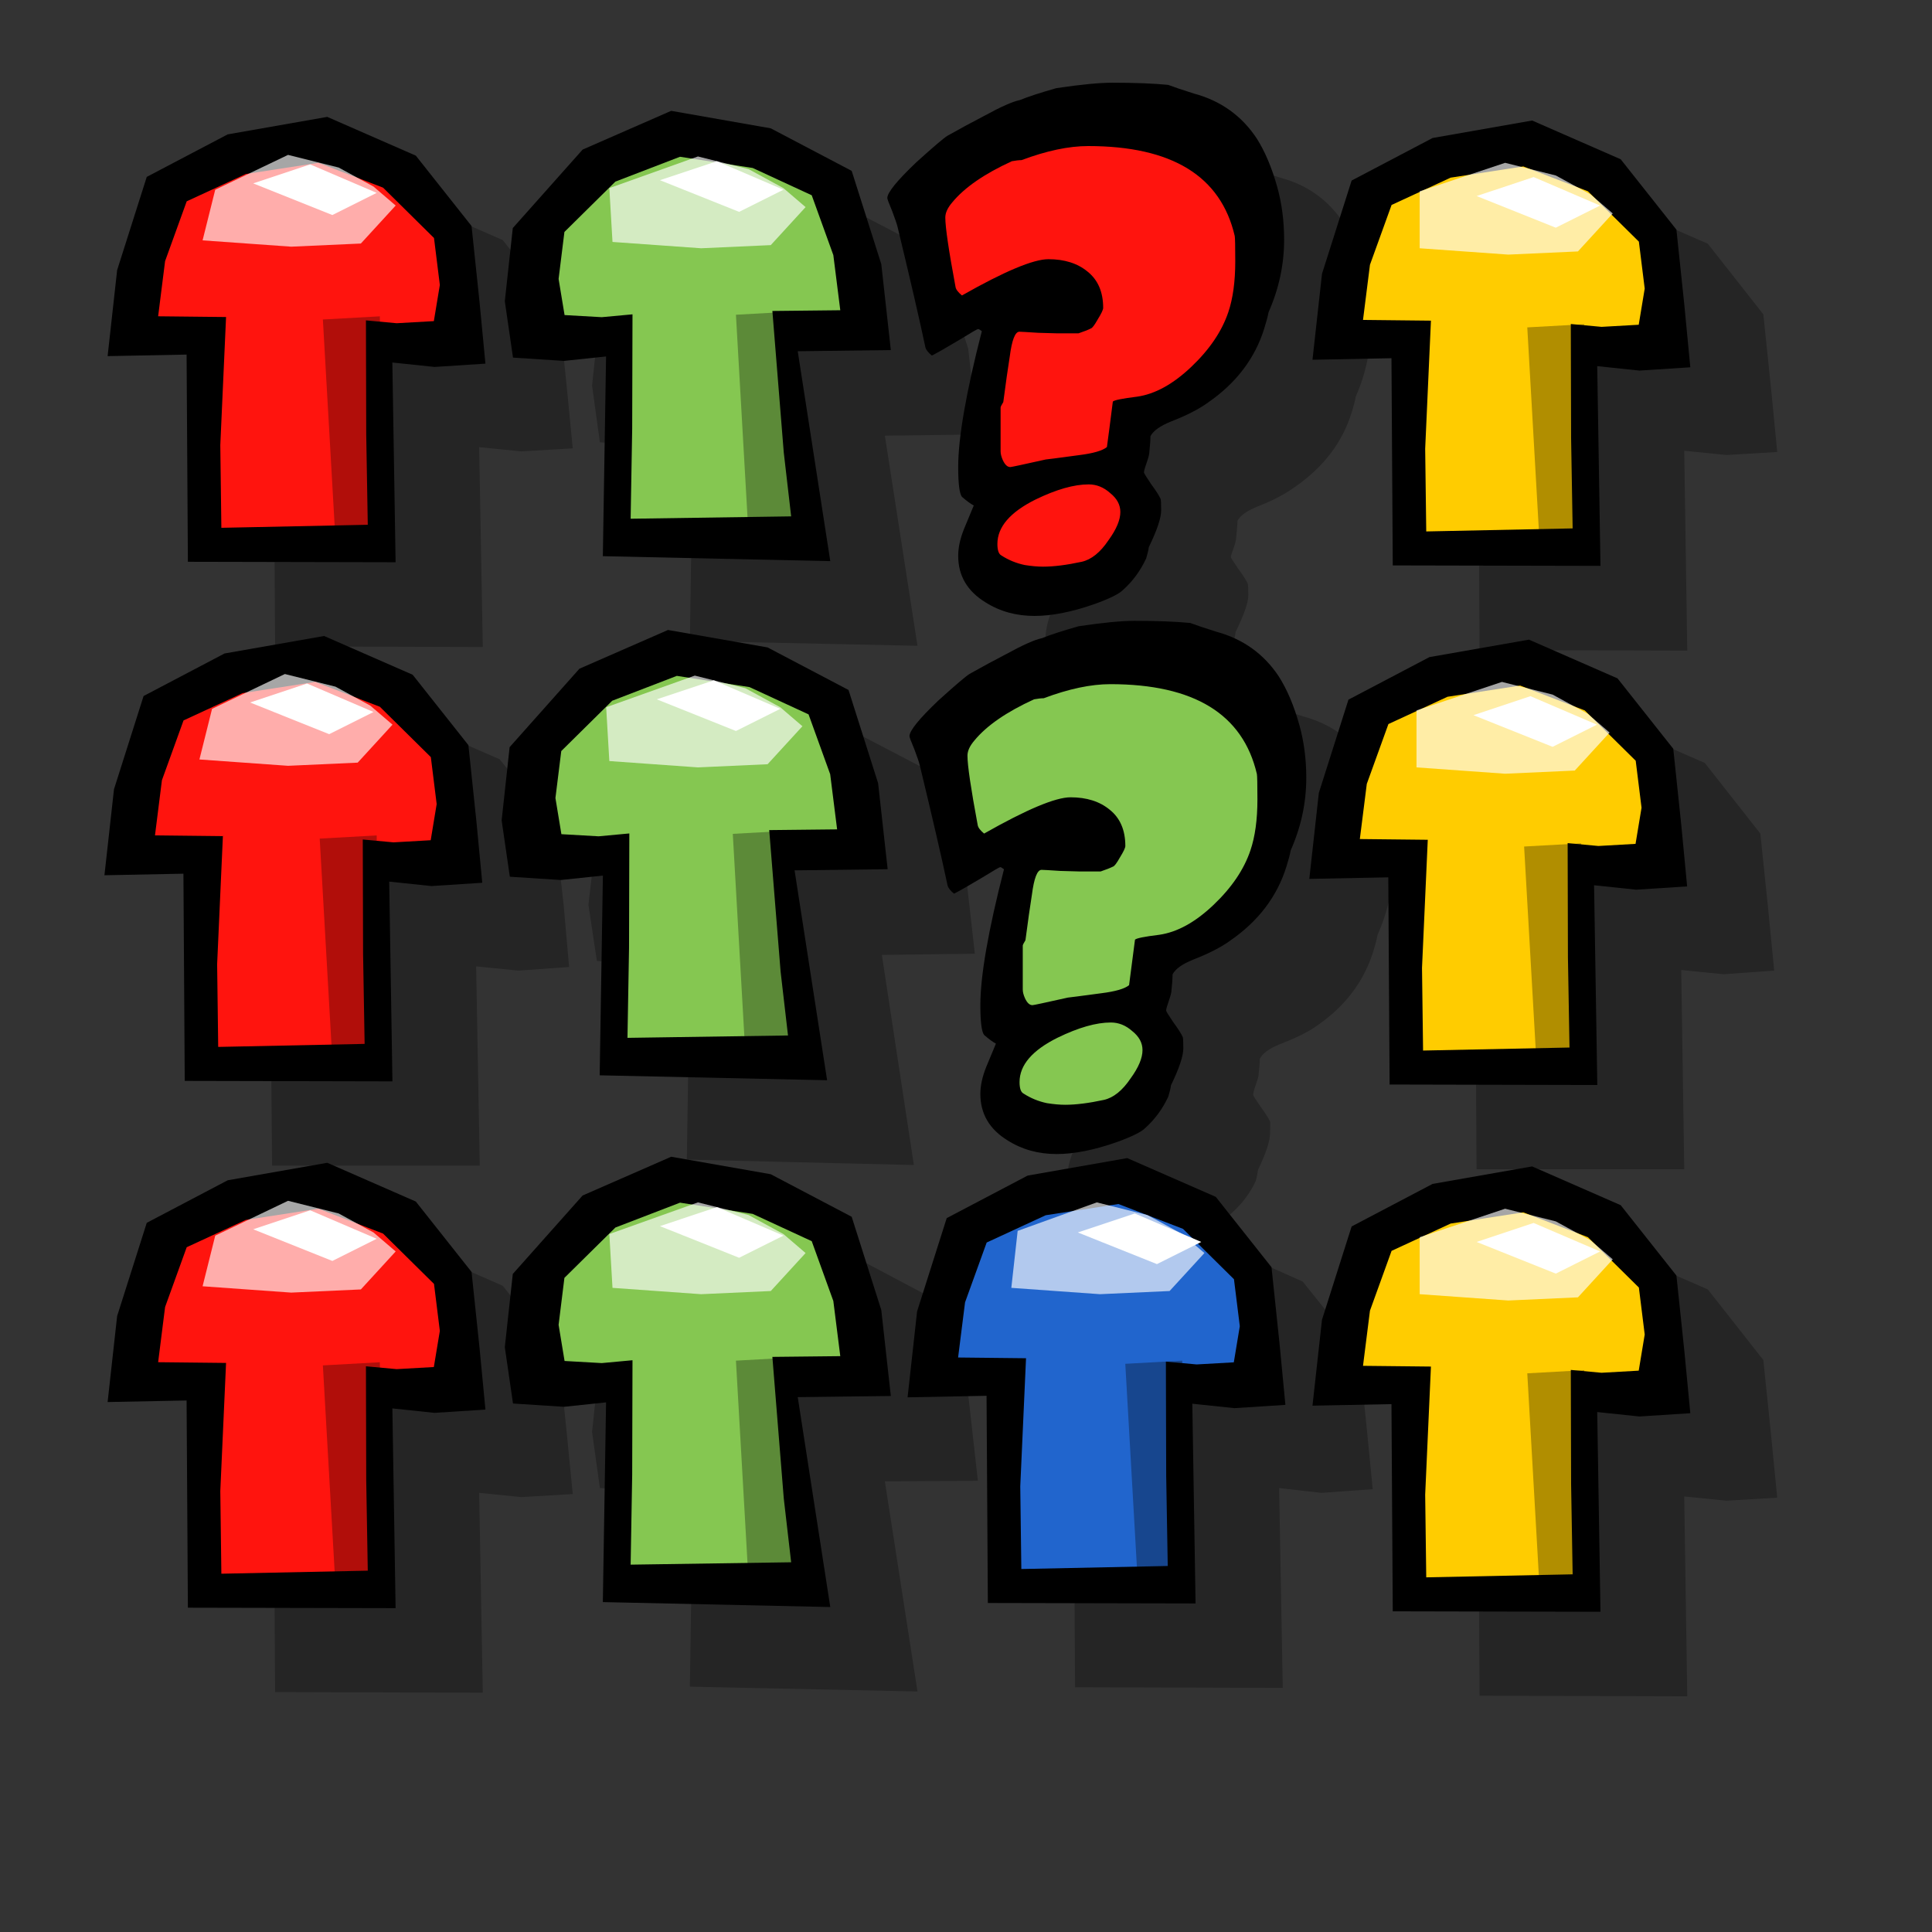 <?xml version="1.0" encoding="UTF-8" standalone="no"?>
<!-- Created with Inkscape (http://www.inkscape.org/) -->

<svg
   xmlns:dc="http://purl.org/dc/elements/1.1/"
   xmlns:cc="http://creativecommons.org/ns#"
   xmlns:rdf="http://www.w3.org/1999/02/22-rdf-syntax-ns#"
   xmlns:svg="http://www.w3.org/2000/svg"
   xmlns="http://www.w3.org/2000/svg"
   xmlns:sodipodi="http://sodipodi.sourceforge.net/DTD/sodipodi-0.dtd"
   xmlns:inkscape="http://www.inkscape.org/namespaces/inkscape"
   width="100"
   height="100"
   id="svg1902"
   sodipodi:version="0.32"
   inkscape:version="0.48.4 r9939"
   version="1.0"
   sodipodi:docname="superbrain.svg">
  <rect width="100%" height="100%" fill="#333333" stroke="none"/>
  <defs
     id="defs1904" />
  <sodipodi:namedview
     id="base"
     pagecolor="#ffffff"
     bordercolor="#666666"
     borderopacity="1.0"
     inkscape:pageopacity="0.0"
     inkscape:pageshadow="2"
     inkscape:zoom="6.1035708"
     inkscape:cx="50"
     inkscape:cy="50.948139"
     inkscape:document-units="px"
     inkscape:current-layer="layer1"
     height="100px"
     width="100px"
     inkscape:window-width="1005"
     inkscape:window-height="877"
     inkscape:window-x="101"
     inkscape:window-y="25"
     showguides="true"
     inkscape:guide-bbox="true" />
  <g
     inkscape:label="Calque 1"
     inkscape:groupmode="layer"
     id="layer1">
    <path
       style="fill:black;fill-opacity:0.276;fill-rule:evenodd;stroke:none;stroke-width:1px;stroke-linecap:butt;stroke-linejoin:miter;stroke-opacity:1"
       d="M 62.082,8.645 C 61.415,8.645 60.436,8.739 59.176,8.926 C 58.324,9.169 57.709,9.383 57.301,9.551 C 56.931,9.626 56.31,9.897 55.457,10.364 C 54.809,10.7 54.181,11.04 53.551,11.395 C 53.366,11.507 52.815,11.967 51.926,12.77 C 50.926,13.722 50.426,14.333 50.426,14.614 C 50.426,14.67 50.509,14.909 50.676,15.301 C 50.824,15.693 50.92,15.964 50.957,16.114 C 51.624,18.878 52.098,20.963 52.395,22.364 C 52.432,22.494 52.553,22.62 52.739,22.77 C 53.035,22.62 53.522,22.337 54.207,21.926 C 54.782,21.571 55.108,21.395 55.145,21.395 C 55.182,21.395 55.24,21.445 55.332,21.52 C 54.517,24.695 54.114,27.038 54.114,28.551 C 54.114,29.41 54.171,29.914 54.301,30.082 C 54.561,30.306 54.747,30.476 54.895,30.551 C 54.728,30.962 54.562,31.346 54.395,31.739 C 54.191,32.243 54.114,32.715 54.114,33.145 C 54.114,34.172 54.575,34.972 55.52,35.551 C 56.261,36.018 57.106,36.239 58.051,36.239 C 58.959,36.239 60.009,36.056 61.176,35.645 C 61.954,35.365 62.441,35.1 62.645,34.895 C 63.145,34.447 63.536,33.905 63.832,33.27 C 63.906,33.027 63.939,32.857 63.957,32.707 C 64.384,31.829 64.614,31.193 64.614,30.801 C 64.614,30.465 64.601,30.263 64.582,30.207 C 64.508,30.039 64.342,29.781 64.082,29.426 C 63.841,29.071 63.707,28.87 63.707,28.832 C 63.707,28.758 63.771,28.594 63.864,28.332 C 63.956,28.071 63.989,27.882 63.989,27.77 C 64.026,27.434 64.051,27.163 64.051,26.957 C 64.199,26.677 64.558,26.431 65.114,26.207 C 65.929,25.89 66.557,25.544 67.02,25.207 C 68.484,24.199 69.476,22.914 69.957,21.364 C 70.069,21.009 70.139,20.725 70.176,20.52 C 70.713,19.306 70.957,18.059 70.957,16.77 C 70.957,15.799 70.854,14.879 70.614,14.02 C 70.336,13.03 69.977,12.224 69.551,11.551 C 68.773,10.374 67.691,9.581 66.301,9.207 C 65.708,9.021 65.254,8.882 64.957,8.77 C 64.198,8.695 63.25,8.645 62.082,8.645 z M 39.239,10.114 L 34.676,12.114 L 31.051,16.176 L 30.645,19.957 L 31.051,22.895 L 33.707,23.051 L 35.864,22.832 L 35.707,33.176 L 47.489,33.426 L 45.801,22.551 L 50.614,22.489 L 50.114,18.051 L 48.582,13.207 L 44.395,11.02 L 39.239,10.114 z M 21.457,10.426 L 16.301,11.332 L 12.114,13.52 L 10.582,18.364 L 10.082,22.801 L 14.176,22.739 L 14.239,33.457 L 24.989,33.489 L 24.801,23.145 L 26.989,23.364 L 29.645,23.207 L 29.332,19.989 L 28.926,16.082 L 26.02,12.426 L 21.457,10.426 z M 83.801,10.614 L 78.645,11.52 L 74.457,13.707 L 72.926,18.551 L 72.426,22.989 L 76.52,22.926 L 76.582,33.645 L 87.332,33.676 L 87.176,23.332 L 89.364,23.551 L 91.989,23.395 L 91.676,20.176 L 91.27,16.27 L 88.395,12.614 L 83.801,10.614 z M 63.239,36.52 C 62.572,36.52 61.592,36.614 60.332,36.801 C 59.48,37.044 58.865,37.227 58.457,37.395 C 58.087,37.47 57.466,37.74 56.614,38.207 C 55.965,38.544 55.337,38.884 54.707,39.239 C 54.522,39.351 53.972,39.81 53.082,40.614 C 52.082,41.566 51.582,42.208 51.582,42.489 C 51.582,42.545 51.666,42.753 51.832,43.145 C 51.981,43.537 52.077,43.808 52.114,43.957 C 52.781,46.722 53.255,48.806 53.551,50.207 C 53.588,50.338 53.71,50.464 53.895,50.614 C 54.191,50.464 54.678,50.212 55.364,49.801 C 55.938,49.446 56.233,49.27 56.27,49.27 C 56.307,49.27 56.365,49.289 56.457,49.364 C 55.642,52.539 55.239,54.882 55.239,56.395 C 55.239,57.254 55.328,57.789 55.457,57.957 C 55.717,58.181 55.903,58.32 56.051,58.395 C 55.884,58.806 55.718,59.19 55.551,59.582 C 55.347,60.087 55.239,60.559 55.239,60.989 C 55.239,62.016 55.731,62.816 56.676,63.395 C 57.417,63.862 58.262,64.114 59.207,64.114 C 60.115,64.114 61.134,63.9 62.301,63.489 C 63.079,63.208 63.566,62.975 63.77,62.77 C 64.27,62.322 64.692,61.78 64.989,61.145 C 65.063,60.902 65.095,60.7 65.114,60.551 C 65.54,59.673 65.739,59.037 65.739,58.645 C 65.739,58.309 65.757,58.107 65.739,58.051 C 65.664,57.883 65.498,57.625 65.239,57.27 C 64.998,56.915 64.864,56.713 64.864,56.676 C 64.864,56.601 64.896,56.438 64.989,56.176 C 65.081,55.915 65.145,55.726 65.145,55.614 C 65.182,55.277 65.207,55.007 65.207,54.801 C 65.356,54.521 65.683,54.275 66.239,54.051 C 67.054,53.734 67.713,53.419 68.176,53.082 C 69.64,52.074 70.601,50.789 71.082,49.239 C 71.194,48.884 71.264,48.6 71.301,48.395 C 71.838,47.181 72.114,45.934 72.114,44.645 C 72.114,43.673 72.011,42.754 71.77,41.895 C 71.492,40.905 71.134,40.067 70.707,39.395 C 69.929,38.218 68.847,37.456 67.457,37.082 C 66.864,36.896 66.41,36.726 66.114,36.614 C 65.354,36.539 64.406,36.52 63.239,36.52 z M 39.082,36.989 L 34.489,38.989 L 30.895,43.051 L 30.457,46.832 L 30.895,49.739 L 33.52,49.926 L 35.707,49.707 L 35.551,60.02 L 47.301,60.301 L 45.645,49.426 L 50.457,49.364 L 49.957,44.926 L 48.426,40.082 L 44.239,37.895 L 39.082,36.989 z M 21.27,37.301 L 16.114,38.207 L 11.926,40.395 L 10.395,45.239 L 9.926,49.676 L 13.989,49.582 L 14.082,60.332 L 24.832,60.332 L 24.645,50.02 L 26.832,50.239 L 29.457,50.051 L 29.176,46.864 L 28.739,42.926 L 25.864,39.301 L 21.27,37.301 z M 83.645,37.489 L 78.489,38.395 L 74.301,40.582 L 72.77,45.426 L 72.27,49.864 L 76.364,49.77 L 76.426,60.52 L 87.176,60.52 L 87.02,50.207 L 89.207,50.426 L 91.832,50.239 L 91.52,47.051 L 91.114,43.145 L 88.239,39.489 L 83.645,37.489 z M 39.239,64.239 L 34.676,66.239 L 31.051,70.301 L 30.645,74.114 L 31.051,77.02 L 33.707,77.176 L 35.864,76.957 L 35.707,87.301 L 47.489,87.551 L 45.801,76.676 L 50.614,76.645 L 50.114,72.176 L 48.582,67.364 L 44.395,65.145 L 39.239,64.239 z M 62.864,64.301 L 57.707,65.207 L 53.52,67.426 L 51.989,72.239 L 51.489,76.707 L 55.582,76.614 L 55.645,87.332 L 66.395,87.364 L 66.207,77.02 L 68.395,77.27 L 71.051,77.082 L 70.739,73.895 L 70.332,69.957 L 67.426,66.332 L 62.864,64.301 z M 21.457,64.551 L 16.301,65.457 L 12.114,67.676 L 10.582,72.489 L 10.082,76.957 L 14.176,76.864 L 14.239,87.582 L 24.989,87.614 L 24.801,77.27 L 26.989,77.489 L 29.645,77.332 L 29.332,74.145 L 28.926,70.207 L 26.02,66.551 L 21.457,64.551 z M 83.801,64.739 L 78.645,65.645 L 74.457,67.864 L 72.926,72.676 L 72.426,77.145 L 76.52,77.051 L 76.582,87.77 L 87.332,87.801 L 87.176,77.457 L 89.364,77.676 L 91.989,77.52 L 91.676,74.332 L 91.27,70.395 L 88.395,66.739 L 83.801,64.739 z "
       id="path25998" />
    <path
       style="fill:black;fill-opacity:1;fill-rule:evenodd;stroke:none;stroke-width:1px;stroke-linecap:butt;stroke-linejoin:miter;stroke-opacity:1"
       d="M 42.975,83.18 L 41.291,72.316 L 46.109,72.256 L 45.615,67.806 L 44.083,62.98 L 39.893,60.778 L 34.74,59.873 L 30.156,61.879 L 26.542,65.94 L 26.129,69.729 L 26.553,72.646 L 29.19,72.816 L 31.37,72.586 L 31.203,82.924 L 42.975,83.18 z "
       id="path20777"
       sodipodi:nodetypes="ccccccccccccccc" />
    <path
       style="fill:#85c751;fill-opacity:1;fill-rule:evenodd;stroke:none;stroke-width:1px;stroke-linecap:butt;stroke-linejoin:miter;stroke-opacity:1"
       d="M 32.642,80.986 L 40.95,80.863 L 40.568,77.56 L 39.978,70.232 L 43.493,70.194 L 43.133,67.339 L 42.015,64.243 L 38.958,62.83 L 35.197,62.25 L 31.852,63.537 L 29.214,66.142 L 28.913,68.573 L 29.222,70.444 L 31.147,70.553 L 32.738,70.406 L 32.722,76.322 L 32.642,80.986 z "
       id="path21664"
       sodipodi:nodetypes="ccccccccccccccccc" />
    <path
       style="fill:black;fill-opacity:1;fill-rule:evenodd;stroke:none;stroke-width:1px;stroke-linecap:butt;stroke-linejoin:miter;stroke-opacity:1"
       d="M 51.131,82.971 L 51.064,72.246 L 46.976,72.326 L 47.469,67.876 L 49.002,63.049 L 53.191,60.848 L 58.345,59.943 L 62.928,61.949 L 65.813,65.591 L 66.226,69.52 L 66.532,72.715 L 63.895,72.886 L 61.714,72.656 L 61.882,82.994 L 51.131,82.971 z "
       id="path21666"
       sodipodi:nodetypes="ccccccccccccccc" />
    <path
       style="fill:#2165cd;fill-opacity:1;fill-rule:evenodd;stroke:none;stroke-width:1px;stroke-linecap:butt;stroke-linejoin:miter;stroke-opacity:1"
       d="M 60.442,81.055 L 52.864,81.212 L 52.809,76.932 L 53.107,70.302 L 49.591,70.264 L 49.951,67.409 L 51.07,64.313 L 54.127,62.9 L 57.888,62.32 L 61.233,63.606 L 63.87,66.212 L 64.172,68.643 L 63.862,70.514 L 61.938,70.623 L 60.346,70.476 L 60.362,76.392 L 60.442,81.055 z "
       id="path21668"
       sodipodi:nodetypes="ccccccccccccccccc" />
    <path
       style="fill:black;fill-opacity:1;fill-rule:evenodd;stroke:none;stroke-width:1px;stroke-linecap:butt;stroke-linejoin:miter;stroke-opacity:1"
       d="M 72.089,83.402 L 72.022,72.677 L 67.934,72.757 L 68.427,68.307 L 69.96,63.481 L 74.15,61.279 L 79.303,60.374 L 83.887,62.38 L 86.771,66.022 L 87.184,69.951 L 87.49,73.147 L 84.853,73.317 L 82.672,73.087 L 82.84,83.425 L 72.089,83.402 z "
       id="path21670"
       sodipodi:nodetypes="ccccccccccccccc" />
    <path
       style="fill:#fc0;fill-opacity:1;fill-rule:evenodd;stroke:none;stroke-width:1px;stroke-linecap:butt;stroke-linejoin:miter;stroke-opacity:1"
       d="M 81.4,81.487 L 73.822,81.643 L 73.767,77.364 L 74.065,70.733 L 70.549,70.695 L 70.909,67.84 L 72.028,64.744 L 75.085,63.331 L 78.846,62.751 L 82.191,64.038 L 84.828,66.643 L 85.13,69.074 L 84.82,70.945 L 82.896,71.054 L 81.305,70.907 L 81.32,76.823 L 81.4,81.487 z "
       id="path21672"
       sodipodi:nodetypes="ccccccccccccccccc" />
    <path
       style="fill:black;fill-opacity:1;fill-rule:evenodd;stroke:none;stroke-width:1px;stroke-linecap:butt;stroke-linejoin:miter;stroke-opacity:1"
       d="M 9.725,83.214 L 9.658,72.489 L 5.57,72.569 L 6.063,68.119 L 7.596,63.293 L 11.786,61.091 L 16.939,60.186 L 21.523,62.192 L 24.407,65.834 L 24.82,69.763 L 25.126,72.959 L 22.489,73.129 L 20.309,72.899 L 20.476,83.237 L 9.725,83.214 z "
       id="path21674"
       sodipodi:nodetypes="ccccccccccccccc" />
    <path
       style="fill:#ff140e;fill-opacity:1;fill-rule:evenodd;stroke:none;stroke-width:1px;stroke-linecap:butt;stroke-linejoin:miter;stroke-opacity:1"
       d="M 19.036,81.298 L 11.458,81.455 L 11.403,77.176 L 11.701,70.545 L 8.185,70.507 L 8.545,67.652 L 9.664,64.556 L 12.721,63.143 L 16.482,62.563 L 19.827,63.85 L 22.464,66.455 L 22.766,68.886 L 22.456,70.757 L 20.532,70.866 L 18.941,70.719 L 18.956,76.635 L 19.036,81.298 z "
       id="path21676"
       sodipodi:nodetypes="ccccccccccccccccc" />
    <path
       style="fill:white;fill-opacity:1;fill-rule:evenodd;stroke:none;stroke-width:1px;stroke-linecap:butt;stroke-linejoin:miter;stroke-opacity:1"
       d="M 13.107,63.628 L 16.056,62.645 L 19.497,64.119 L 17.203,65.266 L 13.107,63.628 z "
       id="path21836" />
    <path
       style="fill:white;fill-opacity:1;fill-rule:evenodd;stroke:none;stroke-width:1px;stroke-linecap:butt;stroke-linejoin:miter;stroke-opacity:1"
       d="M 34.16,63.464 L 37.109,62.481 L 40.55,63.956 L 38.256,65.102 L 34.16,63.464 z "
       id="path22723" />
    <path
       style="fill:white;fill-opacity:1;fill-rule:evenodd;stroke:none;stroke-width:1px;stroke-linecap:butt;stroke-linejoin:miter;stroke-opacity:1"
       d="M 55.787,63.792 L 58.736,62.809 L 62.177,64.283 L 59.883,65.43 L 55.787,63.792 z "
       id="path22725" />
    <path
       style="fill:white;fill-opacity:1;fill-rule:evenodd;stroke:none;stroke-width:1px;stroke-linecap:butt;stroke-linejoin:miter;stroke-opacity:1"
       d="M 76.431,64.283 L 79.38,63.3 L 82.82,64.775 L 80.527,65.922 L 76.431,64.283 z "
       id="path22727" />
    <path
       style="fill:white;fill-opacity:0.651;fill-rule:evenodd;stroke:none;stroke-width:1px;stroke-linecap:butt;stroke-linejoin:miter;stroke-opacity:1"
       d="M 11.141,63.956 L 14.909,62.153 L 17.531,62.809 L 19.333,63.792 L 20.48,64.775 L 18.678,66.741 L 15.073,66.905 L 10.486,66.577 L 11.141,63.956 z "
       id="path22729"
       sodipodi:nodetypes="ccccccccc" />
    <path
       style="fill:white;fill-opacity:0.651;fill-rule:evenodd;stroke:none;stroke-width:1px;stroke-linecap:butt;stroke-linejoin:miter;stroke-opacity:1"
       d="M 31.539,63.874 L 36.126,62.235 L 38.748,62.891 L 40.55,63.874 L 41.697,64.857 L 39.895,66.823 L 36.29,66.987 L 31.703,66.659 L 31.539,63.874 z "
       id="path23616"
       sodipodi:nodetypes="ccccccccc" />
    <path
       style="fill:white;fill-opacity:0.651;fill-rule:evenodd;stroke:none;stroke-width:1px;stroke-linecap:butt;stroke-linejoin:miter;stroke-opacity:1"
       d="M 52.674,63.71 L 56.77,62.235 L 59.391,62.891 L 61.194,63.874 L 62.341,64.857 L 60.538,66.823 L 56.934,66.987 L 52.346,66.659 L 52.674,63.71 z "
       id="path23618"
       sodipodi:nodetypes="ccccccccc" />
    <path
       style="fill:white;fill-opacity:0.651;fill-rule:evenodd;stroke:none;stroke-width:1px;stroke-linecap:butt;stroke-linejoin:miter;stroke-opacity:1"
       d="M 73.482,64.037 L 77.905,62.563 L 80.527,63.218 L 82.329,64.201 L 83.476,65.184 L 81.674,67.15 L 78.069,67.314 L 73.482,66.987 L 73.482,64.037 z "
       id="path23620"
       sodipodi:nodetypes="ccccccccc" />
    <path
       style="fill:black;fill-opacity:0.305;fill-rule:evenodd;stroke:none;stroke-width:1px;stroke-linecap:butt;stroke-linejoin:miter;stroke-opacity:1"
       d="M 19.824,82.142 L 17.367,82.142 L 16.712,70.673 L 19.661,70.509 L 19.824,82.142 z "
       id="path23622"
       sodipodi:nodetypes="ccccc" />
    <path
       style="fill:black;fill-opacity:0.305;fill-rule:evenodd;stroke:none;stroke-width:1px;stroke-linecap:butt;stroke-linejoin:miter;stroke-opacity:1"
       d="M 41.205,81.896 L 38.748,81.896 L 38.092,70.427 L 41.042,70.263 L 41.205,81.896 z "
       id="path24509"
       sodipodi:nodetypes="ccccc" />
    <path
       style="fill:black;fill-opacity:0.305;fill-rule:evenodd;stroke:none;stroke-width:1px;stroke-linecap:butt;stroke-linejoin:miter;stroke-opacity:1"
       d="M 61.358,82.06 L 58.9,82.06 L 58.245,70.591 L 61.194,70.427 L 61.358,82.06 z "
       id="path24511"
       sodipodi:nodetypes="ccccc" />
    <path
       style="fill:black;fill-opacity:0.305;fill-rule:evenodd;stroke:none;stroke-width:1px;stroke-linecap:butt;stroke-linejoin:miter;stroke-opacity:1"
       d="M 82.165,82.551 L 79.707,82.551 L 79.052,71.083 L 82.001,70.919 L 82.165,82.551 z "
       id="path24513"
       sodipodi:nodetypes="ccccc" />
    <path
       style="fill:black;fill-opacity:1;fill-rule:evenodd;stroke:none;stroke-width:1px;stroke-linecap:butt;stroke-linejoin:miter;stroke-opacity:1"
       d="M 42.975,29.044 L 41.291,18.18 L 46.109,18.12 L 45.615,13.67 L 44.083,8.844 L 39.893,6.642 L 34.74,5.737 L 30.156,7.743 L 26.542,11.804 L 26.129,15.593 L 26.553,18.51 L 29.19,18.68 L 31.37,18.45 L 31.203,28.788 L 42.975,29.044 z "
       id="path24541"
       sodipodi:nodetypes="ccccccccccccccc" />
    <path
       style="fill:#85c751;fill-opacity:1;fill-rule:evenodd;stroke:none;stroke-width:1px;stroke-linecap:butt;stroke-linejoin:miter;stroke-opacity:1"
       d="M 32.642,26.849 L 40.95,26.727 L 40.568,23.424 L 39.978,16.096 L 43.493,16.058 L 43.133,13.203 L 42.015,10.107 L 38.958,8.694 L 35.197,8.114 L 31.852,9.4 L 29.214,12.006 L 28.913,14.437 L 29.222,16.308 L 31.147,16.417 L 32.738,16.27 L 32.722,22.186 L 32.642,26.849 z "
       id="path24543"
       sodipodi:nodetypes="ccccccccccccccccc" />
    <path
       style="fill:black;fill-opacity:1;fill-rule:evenodd;stroke:none;stroke-width:1px;stroke-linecap:butt;stroke-linejoin:miter;stroke-opacity:1"
       d="M 72.089,29.266 L 72.022,18.541 L 67.934,18.621 L 68.427,14.171 L 69.96,9.345 L 74.15,7.143 L 79.303,6.238 L 83.887,8.244 L 86.771,11.886 L 87.184,15.815 L 87.49,19.011 L 84.853,19.181 L 82.672,18.951 L 82.84,29.289 L 72.089,29.266 z "
       id="path24549"
       sodipodi:nodetypes="ccccccccccccccc" />
    <path
       style="fill:#fc0;fill-opacity:1;fill-rule:evenodd;stroke:none;stroke-width:1px;stroke-linecap:butt;stroke-linejoin:miter;stroke-opacity:1"
       d="M 81.4,27.35 L 73.822,27.507 L 73.767,23.227 L 74.065,16.597 L 70.549,16.559 L 70.909,13.704 L 72.028,10.608 L 75.085,9.195 L 78.846,8.615 L 82.191,9.901 L 84.828,12.507 L 85.13,14.938 L 84.82,16.809 L 82.896,16.918 L 81.305,16.771 L 81.32,22.687 L 81.4,27.35 z "
       id="path24551"
       sodipodi:nodetypes="ccccccccccccccccc" />
    <path
       style="fill:black;fill-opacity:1;fill-rule:evenodd;stroke:none;stroke-width:1px;stroke-linecap:butt;stroke-linejoin:miter;stroke-opacity:1"
       d="M 9.725,29.078 L 9.658,18.353 L 5.57,18.433 L 6.063,13.983 L 7.596,9.156 L 11.786,6.955 L 16.939,6.05 L 21.523,8.056 L 24.407,11.698 L 24.82,15.627 L 25.126,18.822 L 22.489,18.993 L 20.308,18.763 L 20.476,29.101 L 9.725,29.078 z "
       id="path24553"
       sodipodi:nodetypes="ccccccccccccccc" />
    <path
       style="fill:#ff140e;fill-opacity:1;fill-rule:evenodd;stroke:none;stroke-width:1px;stroke-linecap:butt;stroke-linejoin:miter;stroke-opacity:1"
       d="M 19.036,27.162 L 11.458,27.319 L 11.403,23.039 L 11.701,16.409 L 8.185,16.371 L 8.545,13.516 L 9.664,10.42 L 12.721,9.007 L 16.482,8.427 L 19.827,9.713 L 22.464,12.319 L 22.766,14.75 L 22.456,16.621 L 20.532,16.73 L 18.941,16.583 L 18.956,22.499 L 19.036,27.162 z "
       id="path24555"
       sodipodi:nodetypes="ccccccccccccccccc" />
    <path
       style="fill:white;fill-opacity:1;fill-rule:evenodd;stroke:none;stroke-width:1px;stroke-linecap:butt;stroke-linejoin:miter;stroke-opacity:1"
       d="M 13.107,9.492 L 16.056,8.509 L 19.497,9.983 L 17.203,11.13 L 13.107,9.492 z "
       id="path24557" />
    <path
       style="fill:white;fill-opacity:1;fill-rule:evenodd;stroke:none;stroke-width:1px;stroke-linecap:butt;stroke-linejoin:miter;stroke-opacity:1"
       d="M 34.16,9.328 L 37.109,8.345 L 40.55,9.819 L 38.256,10.966 L 34.16,9.328 z "
       id="path24559" />
    <path
       style="fill:white;fill-opacity:1;fill-rule:evenodd;stroke:none;stroke-width:1px;stroke-linecap:butt;stroke-linejoin:miter;stroke-opacity:1"
       d="M 76.431,10.147 L 79.38,9.164 L 82.82,10.639 L 80.527,11.785 L 76.431,10.147 z "
       id="path24563" />
    <path
       style="fill:white;fill-opacity:0.651;fill-rule:evenodd;stroke:none;stroke-width:1px;stroke-linecap:butt;stroke-linejoin:miter;stroke-opacity:1"
       d="M 11.141,9.819 L 14.909,8.017 L 17.531,8.672 L 19.333,9.656 L 20.48,10.639 L 18.678,12.605 L 15.073,12.768 L 10.486,12.441 L 11.141,9.819 z "
       id="path24565"
       sodipodi:nodetypes="ccccccccc" />
    <path
       style="fill:white;fill-opacity:0.651;fill-rule:evenodd;stroke:none;stroke-width:1px;stroke-linecap:butt;stroke-linejoin:miter;stroke-opacity:1"
       d="M 31.539,9.737 L 36.126,8.099 L 38.748,8.754 L 40.55,9.737 L 41.697,10.72 L 39.895,12.687 L 36.29,12.85 L 31.703,12.523 L 31.539,9.737 z "
       id="path24567"
       sodipodi:nodetypes="ccccccccc" />
    <path
       style="fill:white;fill-opacity:0.651;fill-rule:evenodd;stroke:none;stroke-width:1px;stroke-linecap:butt;stroke-linejoin:miter;stroke-opacity:1"
       d="M 73.482,9.901 L 77.905,8.427 L 80.527,9.082 L 82.329,10.065 L 83.476,11.048 L 81.673,13.014 L 78.069,13.178 L 73.482,12.85 L 73.482,9.901 z "
       id="path24571"
       sodipodi:nodetypes="ccccccccc" />
    <path
       style="fill:black;fill-opacity:0.305;fill-rule:evenodd;stroke:none;stroke-width:1px;stroke-linecap:butt;stroke-linejoin:miter;stroke-opacity:1"
       d="M 19.824,28.005 L 17.367,28.005 L 16.712,16.537 L 19.661,16.373 L 19.824,28.005 z "
       id="path24573"
       sodipodi:nodetypes="ccccc" />
    <path
       style="fill:black;fill-opacity:0.305;fill-rule:evenodd;stroke:none;stroke-width:1px;stroke-linecap:butt;stroke-linejoin:miter;stroke-opacity:1"
       d="M 41.205,27.76 L 38.748,27.76 L 38.092,16.291 L 41.042,16.127 L 41.205,27.76 z "
       id="path24575"
       sodipodi:nodetypes="ccccc" />
    <path
       style="fill:black;fill-opacity:0.305;fill-rule:evenodd;stroke:none;stroke-width:1px;stroke-linecap:butt;stroke-linejoin:miter;stroke-opacity:1"
       d="M 82.165,28.415 L 79.707,28.415 L 79.052,16.946 L 82.001,16.782 L 82.165,28.415 z "
       id="path24579"
       sodipodi:nodetypes="ccccc" />
    <path
       style="fill:black;fill-opacity:1;fill-rule:evenodd;stroke:none;stroke-width:1px;stroke-linecap:butt;stroke-linejoin:miter;stroke-opacity:1"
       d="M 42.811,55.913 L 41.127,45.049 L 45.945,44.99 L 45.451,40.539 L 43.919,35.713 L 39.729,33.511 L 34.576,32.607 L 29.992,34.612 L 26.378,38.673 L 25.965,42.463 L 26.389,45.379 L 29.026,45.549 L 31.206,45.32 L 31.039,55.658 L 42.811,55.913 z "
       id="path24583"
       sodipodi:nodetypes="ccccccccccccccc" />
    <path
       style="fill:#85c751;fill-opacity:1;fill-rule:evenodd;stroke:none;stroke-width:1px;stroke-linecap:butt;stroke-linejoin:miter;stroke-opacity:1"
       d="M 32.478,53.719 L 40.787,53.596 L 40.404,50.294 L 39.814,42.966 L 43.329,42.928 L 42.97,40.073 L 41.851,36.976 L 38.794,35.564 L 35.033,34.983 L 31.688,36.27 L 29.051,38.875 L 28.749,41.306 L 29.058,43.177 L 30.983,43.287 L 32.574,43.139 L 32.559,49.055 L 32.478,53.719 z "
       id="path24585"
       sodipodi:nodetypes="ccccccccccccccccc" />
    <path
       style="fill:black;fill-opacity:1;fill-rule:evenodd;stroke:none;stroke-width:1px;stroke-linecap:butt;stroke-linejoin:miter;stroke-opacity:1"
       d="M 71.926,56.135 L 71.858,45.411 L 67.77,45.491 L 68.263,41.04 L 69.796,36.214 L 73.986,34.012 L 79.139,33.108 L 83.723,35.113 L 86.608,38.756 L 87.021,42.685 L 87.326,45.88 L 84.689,46.05 L 82.509,45.821 L 82.676,56.159 L 71.926,56.135 z "
       id="path24591"
       sodipodi:nodetypes="ccccccccccccccc" />
    <path
       style="fill:#fc0;fill-opacity:1;fill-rule:evenodd;stroke:none;stroke-width:1px;stroke-linecap:butt;stroke-linejoin:miter;stroke-opacity:1"
       d="M 81.237,54.22 L 73.658,54.376 L 73.603,50.097 L 73.901,43.467 L 70.385,43.429 L 70.745,40.574 L 71.864,37.477 L 74.921,36.065 L 78.682,35.484 L 82.027,36.771 L 84.664,39.376 L 84.966,41.807 L 84.656,43.678 L 82.732,43.788 L 81.141,43.64 L 81.156,49.556 L 81.237,54.22 z "
       id="path24593"
       sodipodi:nodetypes="ccccccccccccccccc" />
    <path
       style="fill:black;fill-opacity:1;fill-rule:evenodd;stroke:none;stroke-width:1px;stroke-linecap:butt;stroke-linejoin:miter;stroke-opacity:1"
       d="M 9.562,55.947 L 9.494,45.222 L 5.406,45.303 L 5.9,40.852 L 7.432,36.026 L 11.622,33.824 L 16.775,32.919 L 21.359,34.925 L 24.244,38.568 L 24.657,42.496 L 24.962,45.692 L 22.325,45.862 L 20.145,45.632 L 20.312,55.971 L 9.562,55.947 z "
       id="path24595"
       sodipodi:nodetypes="ccccccccccccccc" />
    <path
       style="fill:#ff140e;fill-opacity:1;fill-rule:evenodd;stroke:none;stroke-width:1px;stroke-linecap:butt;stroke-linejoin:miter;stroke-opacity:1"
       d="M 18.873,54.032 L 11.294,54.188 L 11.239,49.909 L 11.537,43.279 L 8.022,43.24 L 8.381,40.385 L 9.5,37.289 L 12.557,35.876 L 16.318,35.296 L 19.663,36.583 L 22.3,39.188 L 22.602,41.619 L 22.293,43.49 L 20.368,43.6 L 18.777,43.452 L 18.793,49.368 L 18.873,54.032 z "
       id="path24597"
       sodipodi:nodetypes="ccccccccccccccccc" />
    <path
       style="fill:white;fill-opacity:1;fill-rule:evenodd;stroke:none;stroke-width:1px;stroke-linecap:butt;stroke-linejoin:miter;stroke-opacity:1"
       d="M 12.943,36.361 L 15.892,35.378 L 19.333,36.853 L 17.039,38 L 12.943,36.361 z "
       id="path24599" />
    <path
       style="fill:white;fill-opacity:1;fill-rule:evenodd;stroke:none;stroke-width:1px;stroke-linecap:butt;stroke-linejoin:miter;stroke-opacity:1"
       d="M 33.996,36.197 L 36.946,35.214 L 40.386,36.689 L 38.092,37.836 L 33.996,36.197 z "
       id="path24601" />
    <path
       style="fill:white;fill-opacity:1;fill-rule:evenodd;stroke:none;stroke-width:1px;stroke-linecap:butt;stroke-linejoin:miter;stroke-opacity:1"
       d="M 76.267,37.017 L 79.216,36.034 L 82.657,37.508 L 80.363,38.655 L 76.267,37.017 z "
       id="path24605" />
    <path
       style="fill:white;fill-opacity:0.651;fill-rule:evenodd;stroke:none;stroke-width:1px;stroke-linecap:butt;stroke-linejoin:miter;stroke-opacity:1"
       d="M 10.977,36.689 L 14.745,34.887 L 17.367,35.542 L 19.169,36.525 L 20.316,37.508 L 18.514,39.474 L 14.909,39.638 L 10.322,39.31 L 10.977,36.689 z "
       id="path24607"
       sodipodi:nodetypes="ccccccccc" />
    <path
       style="fill:white;fill-opacity:0.651;fill-rule:evenodd;stroke:none;stroke-width:1px;stroke-linecap:butt;stroke-linejoin:miter;stroke-opacity:1"
       d="M 31.375,36.607 L 35.963,34.969 L 38.584,35.624 L 40.386,36.607 L 41.533,37.59 L 39.731,39.556 L 36.126,39.72 L 31.539,39.392 L 31.375,36.607 z "
       id="path24609"
       sodipodi:nodetypes="ccccccccc" />
    <path
       style="fill:white;fill-opacity:0.651;fill-rule:evenodd;stroke:none;stroke-width:1px;stroke-linecap:butt;stroke-linejoin:miter;stroke-opacity:1"
       d="M 73.318,36.771 L 77.741,35.296 L 80.363,35.952 L 82.165,36.935 L 83.312,37.918 L 81.51,39.884 L 77.905,40.048 L 73.318,39.72 L 73.318,36.771 z "
       id="path24613"
       sodipodi:nodetypes="ccccccccc" />
    <path
       style="fill:black;fill-opacity:0.305;fill-rule:evenodd;stroke:none;stroke-width:1px;stroke-linecap:butt;stroke-linejoin:miter;stroke-opacity:1"
       d="M 19.661,54.875 L 17.203,54.875 L 16.548,43.406 L 19.497,43.242 L 19.661,54.875 z "
       id="path24615"
       sodipodi:nodetypes="ccccc" />
    <path
       style="fill:black;fill-opacity:0.305;fill-rule:evenodd;stroke:none;stroke-width:1px;stroke-linecap:butt;stroke-linejoin:miter;stroke-opacity:1"
       d="M 41.042,54.629 L 38.584,54.629 L 37.929,43.16 L 40.878,42.997 L 41.042,54.629 z "
       id="path24617"
       sodipodi:nodetypes="ccccc" />
    <path
       style="fill:black;fill-opacity:0.305;fill-rule:evenodd;stroke:none;stroke-width:1px;stroke-linecap:butt;stroke-linejoin:miter;stroke-opacity:1"
       d="M 82.001,55.285 L 79.544,55.285 L 78.888,43.816 L 81.837,43.652 L 82.001,55.285 z "
       id="path24621"
       sodipodi:nodetypes="ccccc" />
    <path
       style="fill:#ff140e;fill-opacity:1;fill-rule:evenodd;stroke:black;stroke-width:0.775px;stroke-linecap:butt;stroke-linejoin:miter;stroke-opacity:1"
       d="M 47.607,10.187 L 54.534,5.901 L 62.091,6.695 L 65.397,11.298 L 64.138,18.123 L 59.257,21.456 L 57.998,24.472 L 59.1,27.487 L 55.794,30.82 L 50.756,30.027 L 50.756,26.694 L 51.385,25.424 L 50.598,22.726 L 52.015,15.425 L 48.866,16.853 L 47.607,10.187 z "
       id="path30140" />
    <path
       style="font-size:36px;font-style:normal;font-variant:normal;font-weight:normal;font-stretch:normal;text-align:start;line-height:100%;writing-mode:lr-tb;text-anchor:start;fill:black;fill-opacity:1;stroke:none;stroke-width:1px;stroke-linecap:butt;stroke-linejoin:miter;stroke-opacity:1;font-family:Indigo Joker"
       d="M 66.466,12.407 C 66.466,13.696 66.197,14.947 65.66,16.161 C 65.623,16.367 65.549,16.647 65.438,17.002 C 64.956,18.552 63.983,19.832 62.519,20.841 C 62.056,21.177 61.417,21.504 60.602,21.821 C 60.046,22.045 59.694,22.298 59.546,22.578 C 59.546,22.783 59.527,23.054 59.49,23.39 C 59.49,23.502 59.444,23.689 59.351,23.951 C 59.258,24.212 59.212,24.38 59.212,24.455 C 59.212,24.492 59.333,24.689 59.573,25.044 C 59.833,25.398 60,25.66 60.074,25.828 C 60.092,25.884 60.101,26.08 60.101,26.416 C 60.101,26.809 59.888,27.444 59.462,28.322 C 59.444,28.471 59.397,28.667 59.323,28.91 C 59.027,29.545 58.628,30.087 58.128,30.535 C 57.924,30.741 57.433,30.984 56.655,31.264 C 55.488,31.675 54.45,31.88 53.542,31.88 C 52.597,31.88 51.754,31.647 51.013,31.18 C 50.068,30.601 49.596,29.797 49.596,28.77 C 49.596,28.34 49.698,27.873 49.902,27.369 C 50.068,26.977 50.235,26.575 50.402,26.164 C 50.254,26.09 50.05,25.94 49.79,25.716 C 49.661,25.548 49.596,25.034 49.596,24.175 C 49.596,22.662 50.003,20.318 50.819,17.142 C 50.726,17.067 50.661,17.03 50.624,17.03 C 50.587,17.03 50.281,17.207 49.707,17.562 C 49.021,17.973 48.53,18.254 48.234,18.403 C 48.049,18.254 47.938,18.113 47.9,17.983 C 47.604,16.582 47.122,14.499 46.455,11.734 C 46.418,11.585 46.326,11.314 46.177,10.922 C 46.011,10.53 45.927,10.305 45.927,10.249 C 45.927,9.969 46.427,9.353 47.428,8.4 C 48.317,7.597 48.855,7.139 49.04,7.027 C 49.67,6.672 50.309,6.327 50.958,5.99 C 51.81,5.523 52.421,5.253 52.792,5.178 C 53.2,5.01 53.83,4.804 54.682,4.561 C 55.942,4.375 56.905,4.281 57.572,4.281 C 58.74,4.281 59.703,4.319 60.463,4.393 C 60.759,4.505 61.204,4.655 61.797,4.842 C 63.186,5.215 64.27,5.99 65.049,7.167 C 65.475,7.84 65.827,8.671 66.105,9.661 C 66.346,10.52 66.466,11.436 66.466,12.407 M 63.937,13.528 C 63.937,12.743 63.928,12.304 63.909,12.211 C 63.186,9.11 60.657,7.56 56.322,7.56 C 55.321,7.56 54.172,7.802 52.875,8.288 C 52.746,8.288 52.579,8.307 52.375,8.344 C 50.948,8.998 49.92,9.708 49.29,10.474 C 49.049,10.754 48.929,11.015 48.929,11.258 C 48.929,11.762 49.105,12.958 49.457,14.845 C 49.475,14.975 49.587,15.125 49.79,15.293 C 51.995,14.041 53.487,13.416 54.265,13.416 C 55.099,13.416 55.775,13.63 56.294,14.06 C 56.831,14.49 57.1,15.115 57.1,15.937 C 57.1,16.031 57.007,16.227 56.822,16.526 C 56.655,16.825 56.535,16.983 56.461,17.002 C 56.312,17.077 56.099,17.161 55.821,17.254 C 55.729,17.254 55.367,17.254 54.737,17.254 C 54.663,17.254 54.33,17.245 53.737,17.226 C 53.163,17.189 52.838,17.17 52.764,17.17 C 52.542,17.17 52.375,17.6 52.264,18.459 C 52.171,19.038 52.06,19.823 51.93,20.813 C 51.838,20.962 51.791,21.055 51.791,21.093 L 51.791,23.362 C 51.791,23.493 51.829,23.643 51.903,23.811 C 52.014,24.053 52.143,24.175 52.292,24.175 C 52.347,24.175 52.959,24.044 54.126,23.783 C 54.163,23.783 54.737,23.708 55.849,23.558 C 56.59,23.465 57.072,23.325 57.294,23.138 C 57.369,22.597 57.47,21.812 57.6,20.785 C 57.674,20.71 58.091,20.626 58.851,20.532 C 59.777,20.402 60.713,19.888 61.658,18.991 C 62.603,18.095 63.242,17.151 63.576,16.161 C 63.816,15.452 63.937,14.574 63.937,13.528 M 57.989,26.501 C 57.989,26.127 57.813,25.8 57.461,25.52 C 57.128,25.221 56.757,25.072 56.349,25.072 C 55.59,25.072 54.673,25.333 53.598,25.856 C 52.282,26.51 51.625,27.276 51.625,28.154 C 51.625,28.471 51.69,28.667 51.819,28.742 C 52.19,28.985 52.597,29.153 53.042,29.246 C 53.394,29.302 53.709,29.33 53.987,29.33 C 54.543,29.33 55.21,29.246 55.988,29.078 C 56.488,28.966 56.952,28.593 57.378,27.958 C 57.785,27.397 57.989,26.911 57.989,26.501"
       id="text29945" />
    <path
       style="fill:#85c751;fill-opacity:1;fill-rule:evenodd;stroke:black;stroke-width:0.775px;stroke-linecap:butt;stroke-linejoin:miter;stroke-opacity:1"
       d="M 48.754,38.039 L 55.681,33.754 L 63.238,34.547 L 66.544,39.15 L 65.285,45.975 L 60.404,49.308 L 59.145,52.324 L 60.247,55.34 L 56.94,58.673 L 51.902,57.879 L 51.902,54.546 L 52.532,53.276 L 51.745,50.578 L 53.162,43.277 L 50.013,44.706 L 48.754,38.039 z "
       id="path24894" />
    <path
       style="font-size:36px;font-style:normal;font-variant:normal;font-weight:normal;font-stretch:normal;text-align:start;line-height:100%;writing-mode:lr-tb;text-anchor:start;fill:black;fill-opacity:1;stroke:none;stroke-width:1px;stroke-linecap:butt;stroke-linejoin:miter;stroke-opacity:1;font-family:Indigo Joker"
       d="M 67.613,40.259 C 67.613,41.548 67.344,42.8 66.807,44.014 C 66.77,44.219 66.696,44.5 66.585,44.855 C 66.103,46.405 65.13,47.684 63.666,48.693 C 63.203,49.029 62.564,49.356 61.749,49.674 C 61.193,49.898 60.841,50.15 60.693,50.43 C 60.692,50.636 60.674,50.907 60.637,51.243 C 60.637,51.355 60.591,51.542 60.498,51.803 C 60.405,52.065 60.359,52.233 60.359,52.308 C 60.359,52.345 60.479,52.541 60.72,52.896 C 60.98,53.251 61.146,53.512 61.221,53.681 C 61.239,53.737 61.248,53.933 61.248,54.269 C 61.248,54.661 61.035,55.296 60.609,56.174 C 60.591,56.324 60.544,56.52 60.47,56.763 C 60.174,57.398 59.775,57.94 59.275,58.388 C 59.071,58.593 58.58,58.836 57.802,59.116 C 56.635,59.527 55.597,59.733 54.689,59.733 C 53.744,59.733 52.901,59.499 52.16,59.032 C 51.215,58.453 50.743,57.65 50.743,56.623 C 50.743,56.193 50.845,55.726 51.048,55.222 C 51.215,54.829 51.382,54.428 51.549,54.017 C 51.4,53.942 51.197,53.793 50.937,53.569 C 50.808,53.4 50.743,52.887 50.743,52.027 C 50.743,50.514 51.15,48.17 51.966,44.995 C 51.873,44.92 51.808,44.883 51.771,44.883 C 51.734,44.883 51.428,45.06 50.854,45.415 C 50.168,45.826 49.677,46.106 49.381,46.256 C 49.196,46.106 49.084,45.966 49.047,45.835 C 48.751,44.434 48.269,42.352 47.602,39.587 C 47.565,39.438 47.472,39.167 47.324,38.774 C 47.157,38.382 47.074,38.158 47.074,38.102 C 47.074,37.822 47.574,37.205 48.575,36.253 C 49.464,35.449 50.002,34.992 50.187,34.88 C 50.817,34.525 51.456,34.179 52.105,33.843 C 52.957,33.376 53.568,33.105 53.939,33.03 C 54.346,32.862 54.976,32.657 55.829,32.414 C 57.089,32.227 58.052,32.134 58.719,32.134 C 59.887,32.134 60.85,32.171 61.61,32.246 C 61.906,32.358 62.351,32.507 62.944,32.694 C 64.333,33.068 65.417,33.843 66.195,35.02 C 66.622,35.692 66.974,36.524 67.252,37.514 C 67.492,38.373 67.613,39.288 67.613,40.259 M 65.084,41.38 C 65.084,40.596 65.074,40.157 65.056,40.063 C 64.333,36.962 61.804,35.412 57.469,35.412 C 56.468,35.412 55.319,35.655 54.022,36.141 C 53.893,36.141 53.726,36.159 53.522,36.197 C 52.095,36.85 51.067,37.56 50.437,38.326 C 50.196,38.606 50.076,38.868 50.076,39.111 C 50.076,39.615 50.252,40.81 50.604,42.697 C 50.622,42.828 50.733,42.977 50.937,43.145 C 53.142,41.894 54.634,41.268 55.412,41.268 C 56.246,41.268 56.922,41.483 57.441,41.913 C 57.978,42.342 58.247,42.968 58.247,43.79 C 58.247,43.883 58.154,44.079 57.969,44.378 C 57.802,44.677 57.682,44.836 57.608,44.855 C 57.459,44.929 57.246,45.013 56.968,45.107 C 56.876,45.107 56.514,45.107 55.884,45.107 C 55.81,45.107 55.477,45.097 54.884,45.079 C 54.309,45.041 53.985,45.023 53.911,45.023 C 53.689,45.023 53.522,45.452 53.411,46.312 C 53.318,46.891 53.207,47.675 53.077,48.665 C 52.985,48.815 52.938,48.908 52.938,48.945 L 52.938,51.215 C 52.938,51.346 52.975,51.495 53.05,51.663 C 53.161,51.906 53.29,52.027 53.439,52.027 C 53.494,52.027 54.106,51.897 55.273,51.635 C 55.31,51.635 55.884,51.56 56.996,51.411 C 57.737,51.318 58.219,51.178 58.441,50.991 C 58.515,50.449 58.617,49.665 58.747,48.637 C 58.821,48.562 59.238,48.478 59.998,48.385 C 60.924,48.254 61.86,47.741 62.805,46.844 C 63.75,45.947 64.389,45.004 64.722,44.014 C 64.963,43.304 65.084,42.426 65.084,41.38 M 59.136,54.353 C 59.136,53.979 58.96,53.653 58.608,53.372 C 58.275,53.074 57.904,52.924 57.496,52.924 C 56.737,52.924 55.82,53.186 54.745,53.709 C 53.429,54.362 52.772,55.128 52.772,56.006 C 52.772,56.324 52.836,56.52 52.966,56.595 C 53.337,56.837 53.744,57.006 54.189,57.099 C 54.541,57.155 54.856,57.183 55.134,57.183 C 55.69,57.183 56.357,57.099 57.135,56.931 C 57.635,56.819 58.099,56.445 58.525,55.81 C 58.932,55.25 59.136,54.764 59.136,54.353"
       id="path24896" />
  </g>
</svg>
